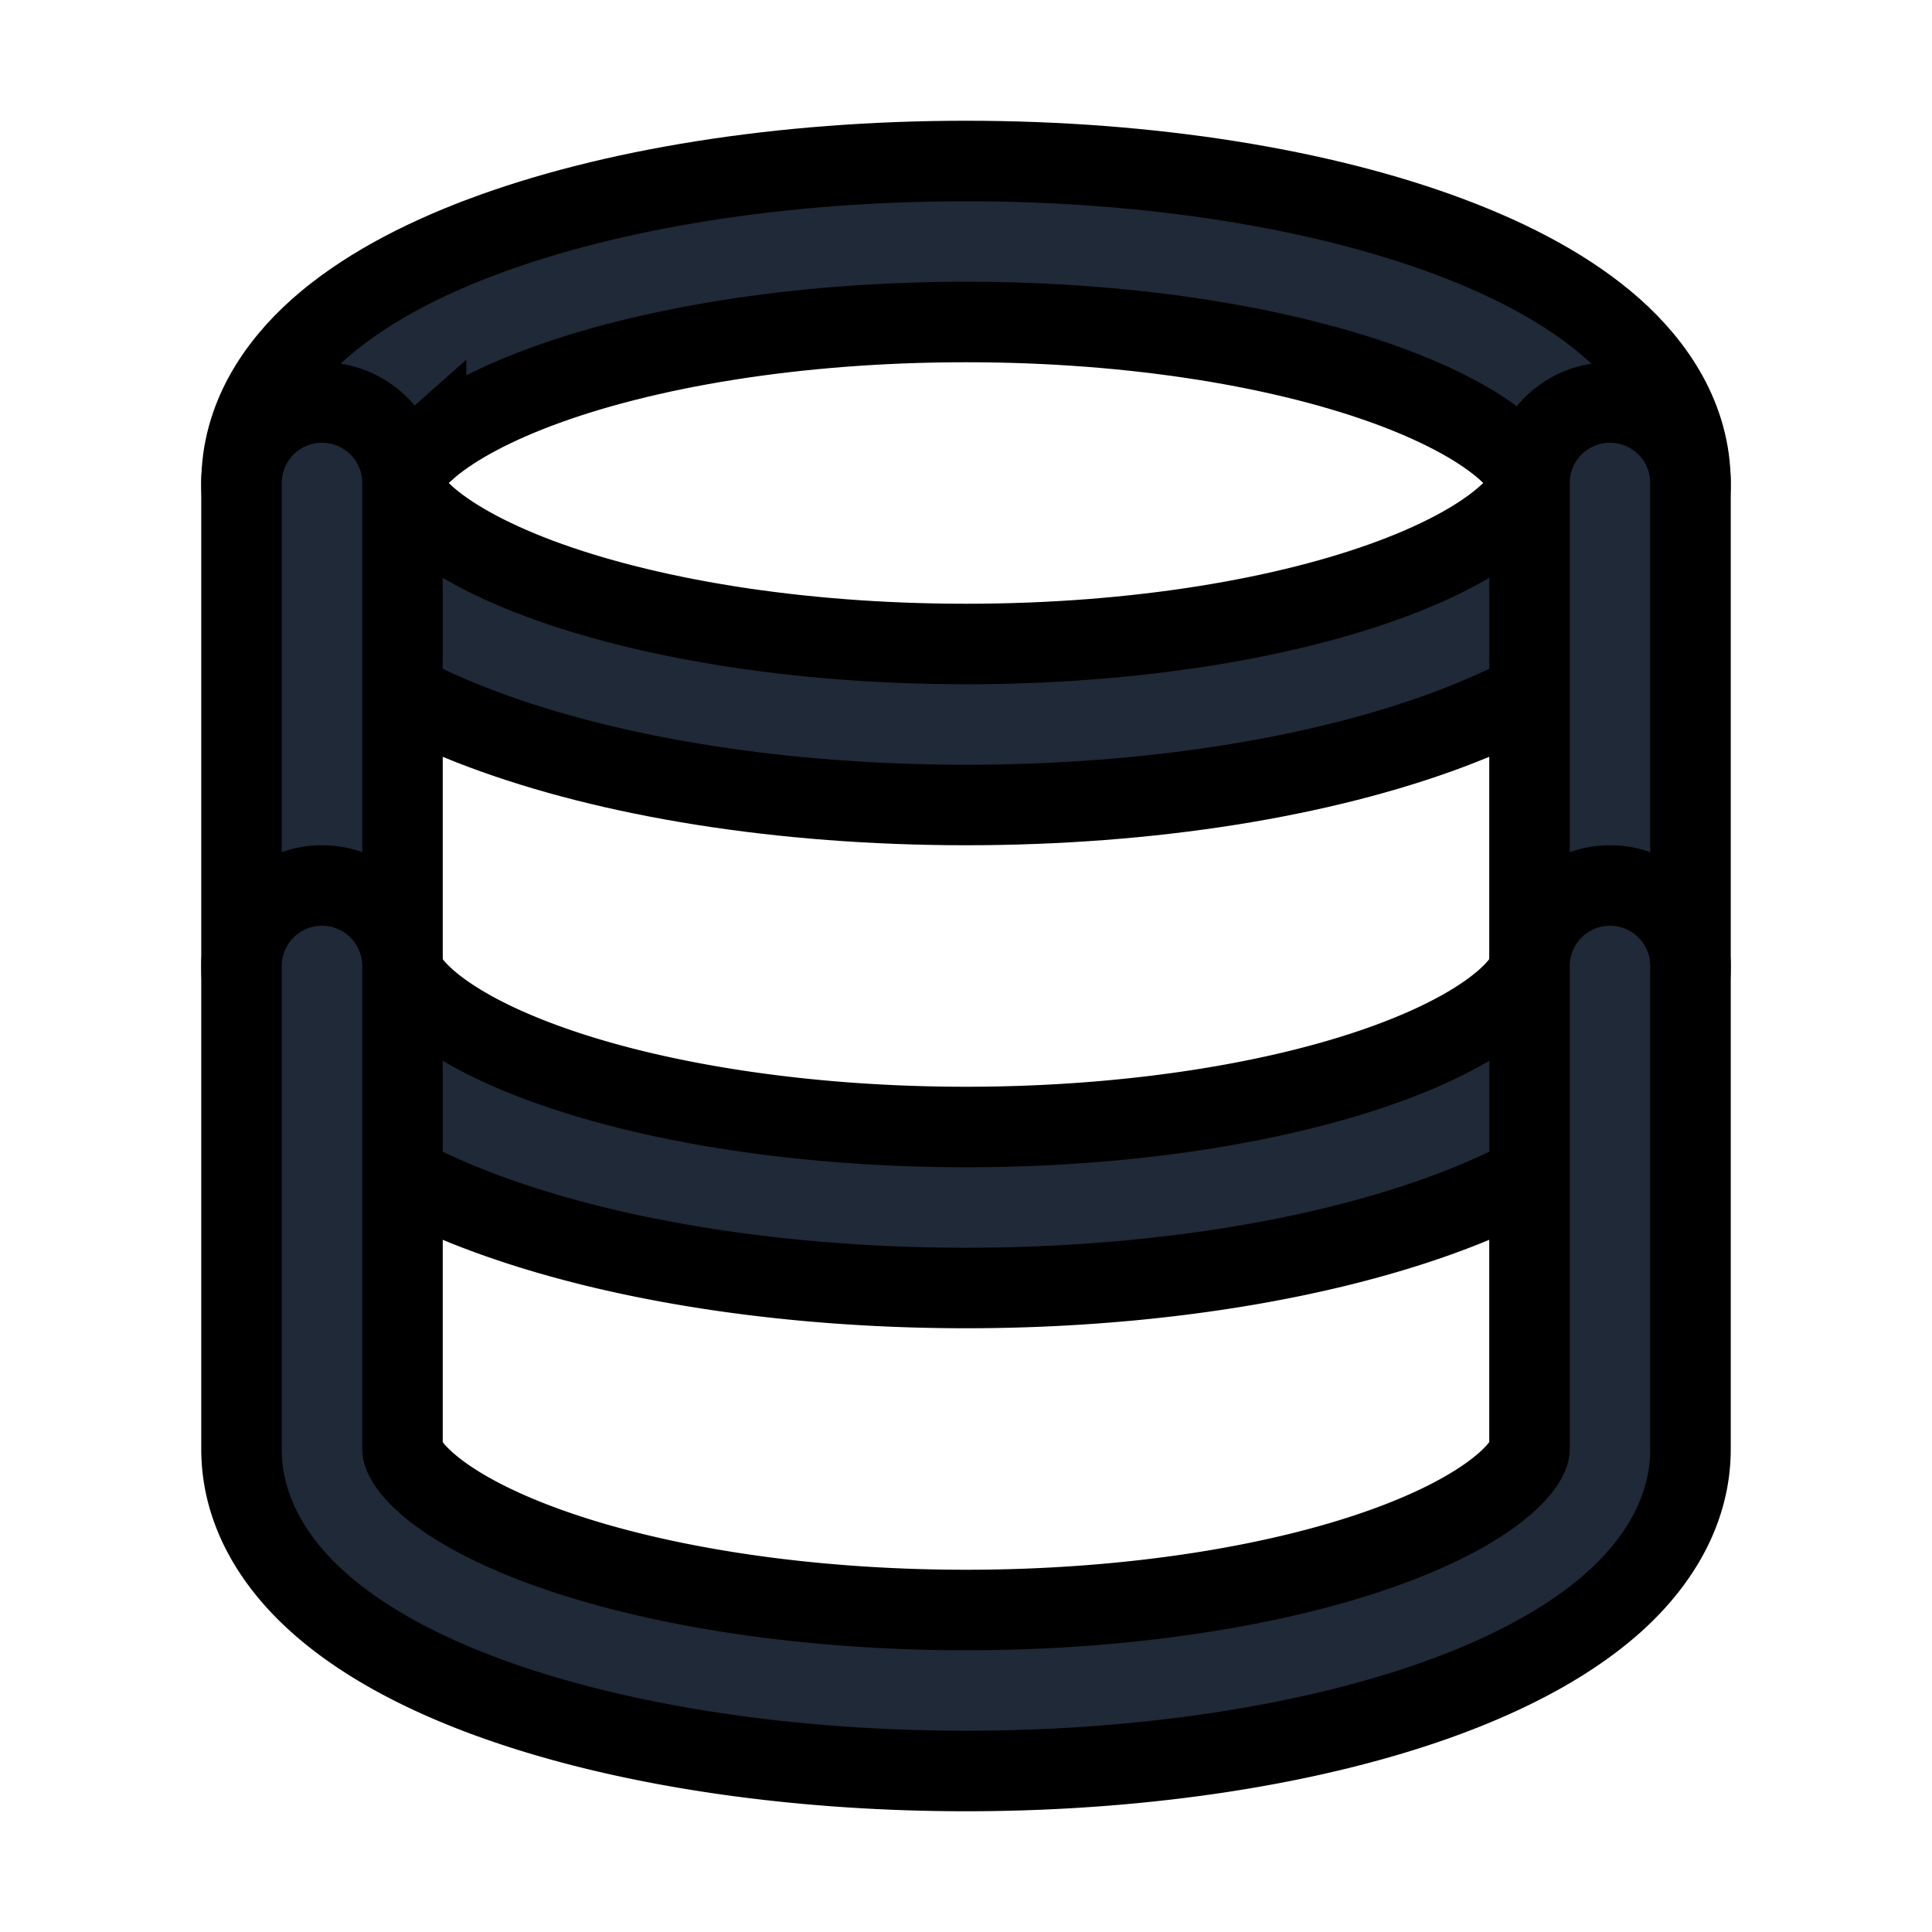 <svg fill="none" stroke="currentColor" viewBox="0 0 24 24">
  <path fill="#1F2937" fill-rule="evenodd" d="M5.292 5.58C5.01 5.83 5 5.975 5 6c0 .026.01.17.292.42.28.248.744.518 1.402.765C8.004 7.675 9.88 8 12 8s3.997-.324 5.306-.815c.658-.247 1.121-.517 1.402-.766C18.99 6.17 19 6.026 19 6c0-.026-.01-.17-.292-.42-.28-.248-.744-.518-1.402-.765C15.996 4.325 14.12 4 12 4s-3.997.324-5.306.815c-.658.247-1.121.517-1.402.766zm.7-2.638C7.578 2.347 9.702 2 12 2c2.297 0 4.422.347 6.008.942.79.296 1.498.673 2.027 1.142C20.562 4.552 21 5.197 21 6c0 .803-.438 1.448-.965 1.916-.53.469-1.238.846-2.027 1.142-1.586.595-3.71.942-6.008.942-2.297 0-4.422-.347-6.008-.942-.79-.296-1.498-.673-2.027-1.142C3.437 7.448 3 6.803 3 6c0-.803.437-1.448.965-1.916.53-.469 1.238-.846 2.027-1.142z" clip-rule="evenodd"/>
  <path fill="#1F2937" fill-rule="evenodd" d="M4 5a1 1 0 0 1 1 1v6c0 .019.007.16.28.407.273.247.734.523 1.414.778C8.052 13.695 9.962 14 12 14c2.039 0 3.948-.306 5.306-.815.68-.255 1.141-.531 1.414-.778.273-.248.28-.388.28-.407V6a1 1 0 1 1 2 0v6c0 .777-.415 1.416-.938 1.89-.524.473-1.234.86-2.054 1.168-1.642.616-3.803.942-6.008.942s-4.366-.326-6.008-.942c-.82-.308-1.53-.695-2.054-1.169C3.415 13.416 3 12.777 3 12V6a1 1 0 0 1 1-1z" clip-rule="evenodd"/>
  <path fill="#1F2937" fill-rule="evenodd" d="M4 11a1 1 0 0 1 1 1v6c0 .019.007.16.28.407.273.247.734.523 1.414.778C8.052 19.695 9.962 20 12 20c2.039 0 3.948-.306 5.306-.815.68-.255 1.141-.531 1.414-.778.273-.248.28-.388.28-.407v-6a1 1 0 1 1 2 0v6c0 .777-.415 1.416-.938 1.89-.524.473-1.234.86-2.054 1.168-1.642.616-3.803.942-6.008.942s-4.366-.326-6.008-.942c-.82-.308-1.53-.695-2.054-1.169C3.415 19.416 3 18.777 3 18v-6a1 1 0 0 1 1-1z" clip-rule="evenodd"/>
</svg>
